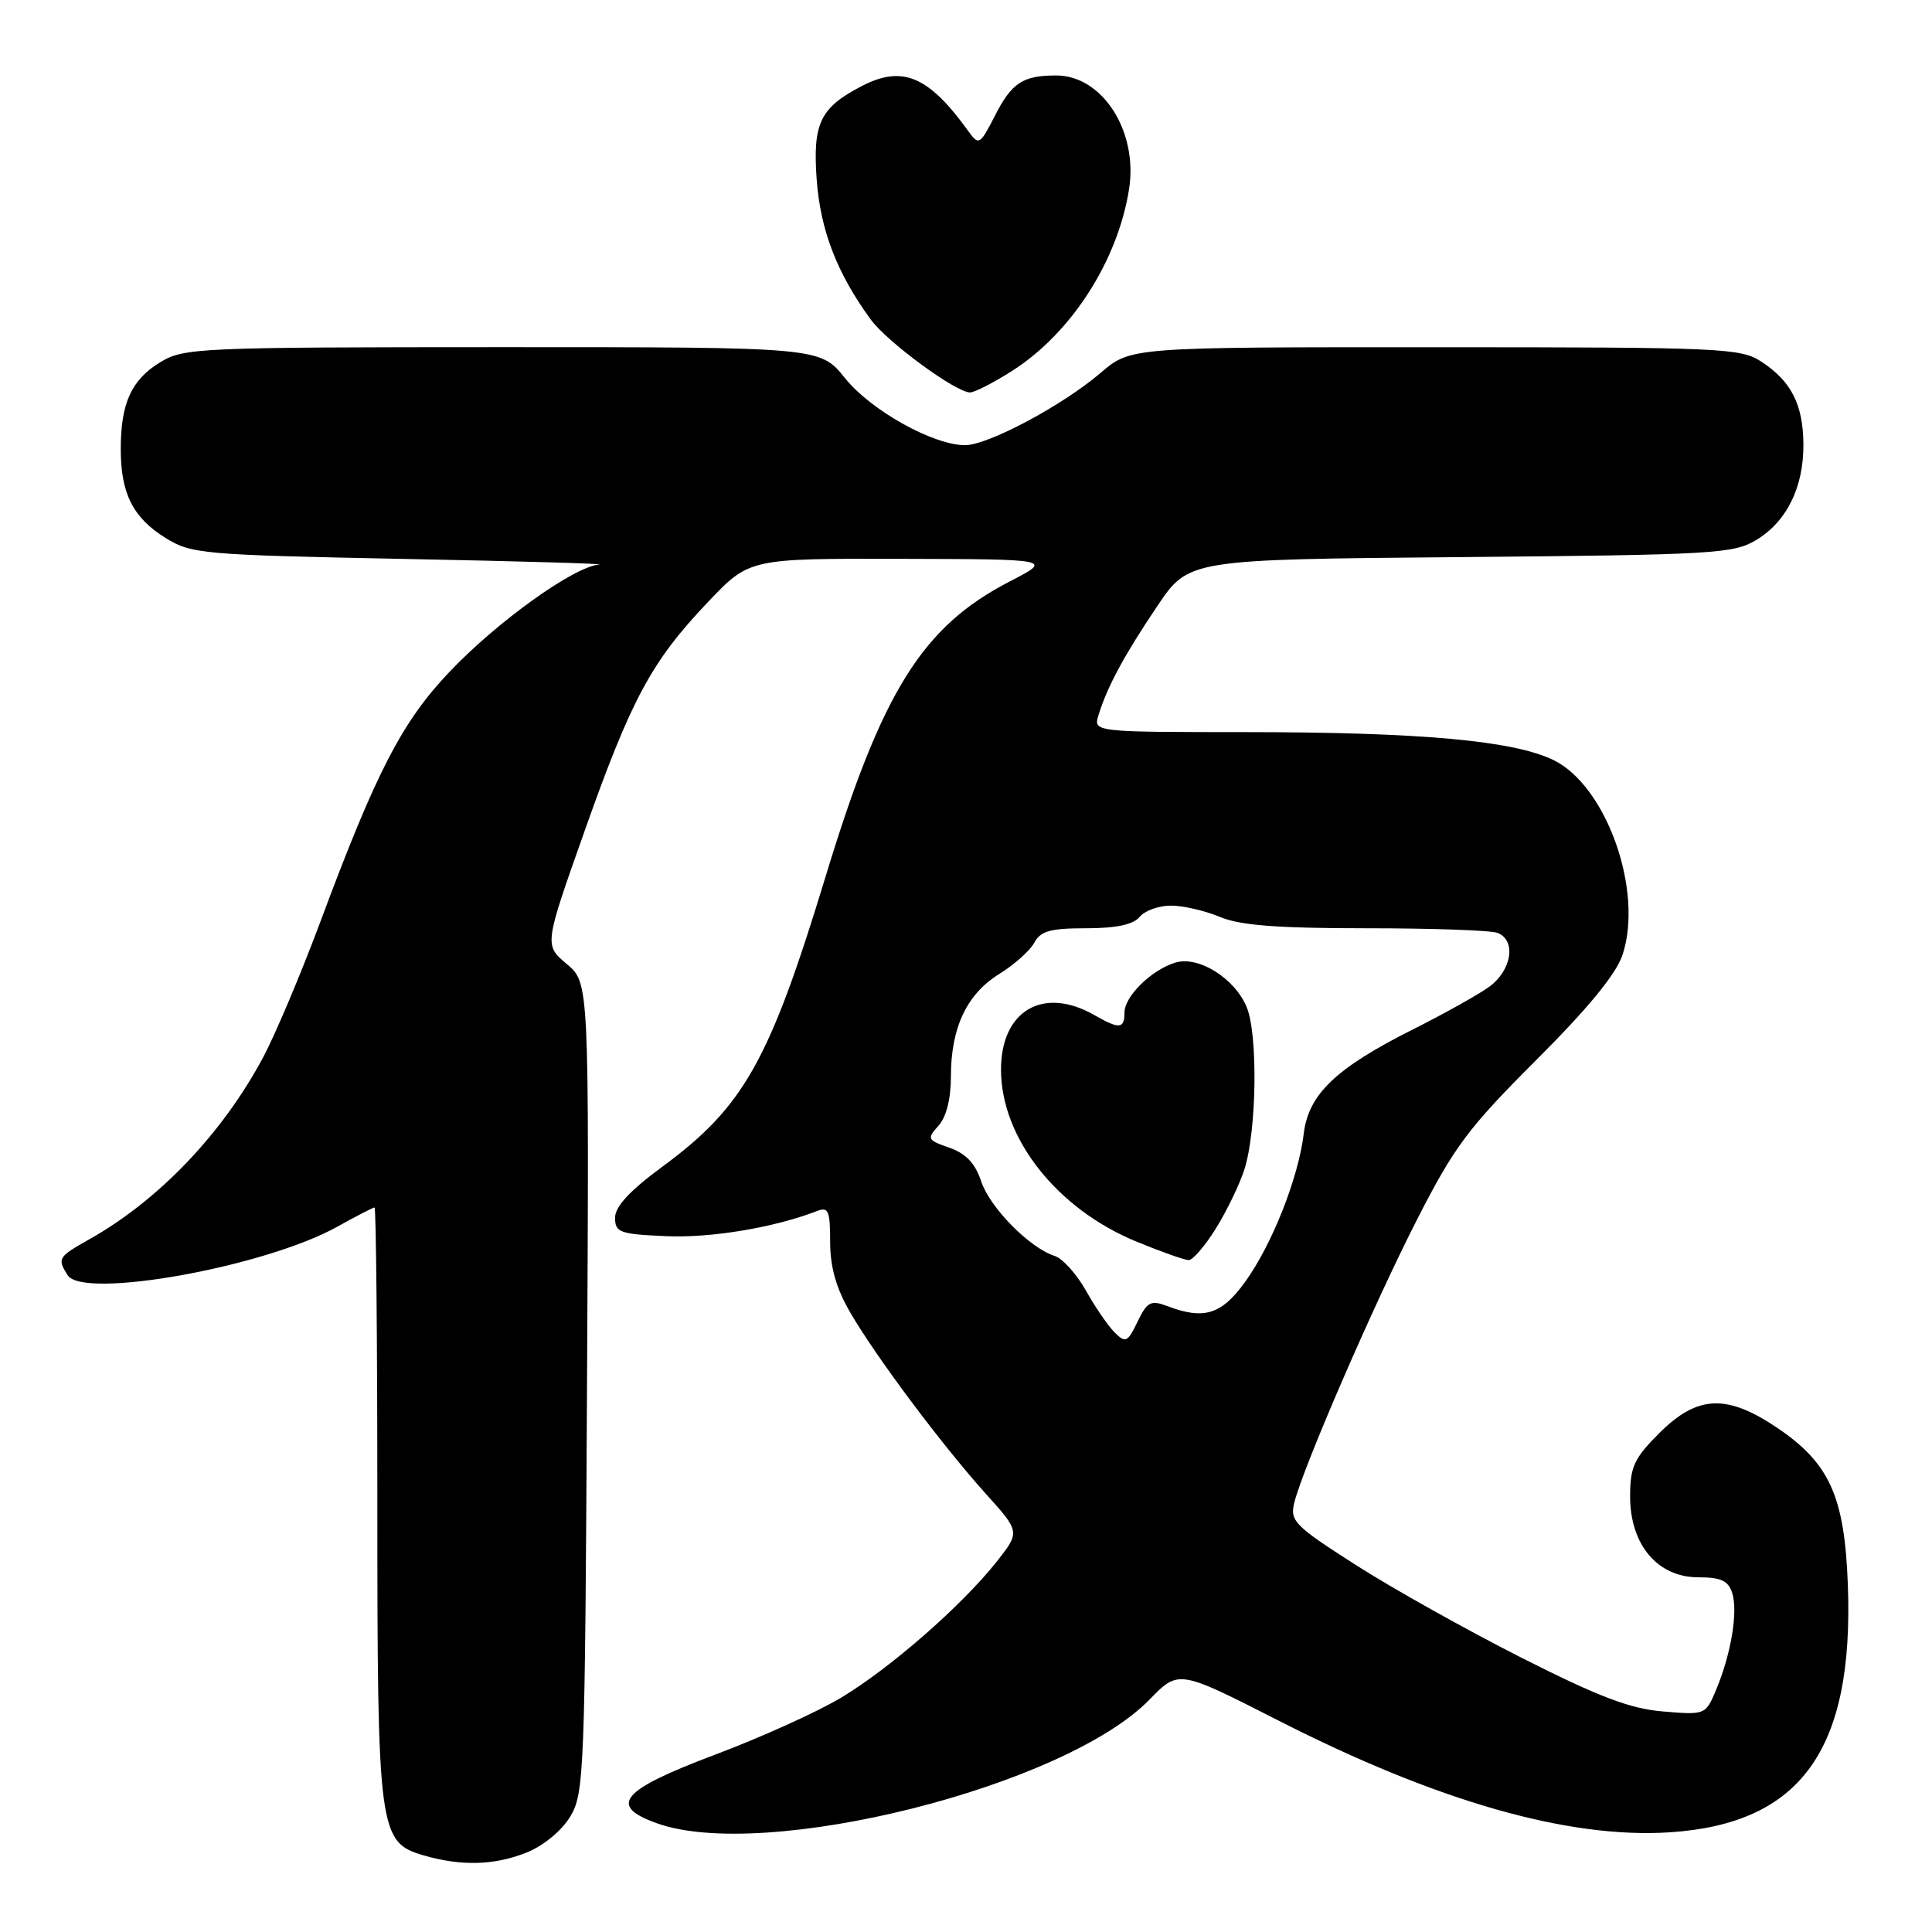 <?xml version="1.0" encoding="UTF-8" standalone="no"?>
<!DOCTYPE svg PUBLIC "-//W3C//DTD SVG 1.1//EN" "http://www.w3.org/Graphics/SVG/1.1/DTD/svg11.dtd" >
<svg xmlns="http://www.w3.org/2000/svg" xmlns:xlink="http://www.w3.org/1999/xlink" version="1.1" viewBox="0 0 256 256">
 <g >
 <path fill="currentColor"
d=" M 69.78 245.47 C 72.00 244.58 74.42 242.59 75.55 240.72 C 77.41 237.65 77.51 234.98 77.78 183.87 C 78.07 130.23 78.07 130.23 75.09 127.73 C 72.11 125.22 72.11 125.22 77.46 110.12 C 83.66 92.58 86.33 87.63 93.83 79.75 C 99.30 74.00 99.30 74.00 119.40 74.05 C 139.50 74.10 139.50 74.10 133.79 77.05 C 122.23 83.01 116.87 91.59 109.44 116.00 C 101.94 140.66 98.58 146.63 87.73 154.62 C 83.45 157.77 81.50 159.88 81.50 161.35 C 81.50 163.31 82.10 163.53 88.29 163.80 C 94.23 164.06 102.64 162.65 108.25 160.47 C 109.77 159.88 110.00 160.42 110.00 164.56 C 110.00 167.90 110.79 170.69 112.66 173.91 C 116.06 179.77 124.78 191.43 130.63 197.94 C 135.18 202.99 135.18 202.99 132.03 206.97 C 127.45 212.74 118.04 220.98 111.52 224.91 C 108.41 226.79 100.84 230.22 94.68 232.53 C 82.28 237.20 80.54 239.25 87.00 241.58 C 101.29 246.74 141.11 236.75 152.33 225.19 C 156.17 221.24 156.17 221.24 169.36 227.96 C 190.41 238.69 207.82 243.67 221.26 242.79 C 238.63 241.65 245.67 231.86 244.85 209.99 C 244.42 198.32 242.44 193.91 235.57 189.25 C 228.83 184.68 224.93 184.84 219.88 189.88 C 216.51 193.25 216.00 194.36 216.00 198.31 C 216.00 204.68 219.64 209.00 225.02 209.00 C 228.04 209.00 229.01 209.45 229.53 211.09 C 230.31 213.55 229.38 219.15 227.41 223.87 C 226.00 227.23 225.97 227.25 220.38 226.78 C 216.00 226.42 211.89 224.86 201.63 219.67 C 194.41 216.02 184.53 210.49 179.67 207.38 C 171.52 202.17 170.90 201.53 171.50 199.12 C 172.64 194.48 182.03 172.82 187.77 161.59 C 192.69 151.95 194.53 149.48 203.54 140.48 C 210.46 133.57 214.15 129.07 215.00 126.50 C 217.79 118.03 212.87 104.15 205.86 100.72 C 200.58 98.14 188.28 97.02 165.18 97.01 C 144.87 97.00 144.87 97.00 145.56 94.75 C 146.72 90.98 148.98 86.79 153.34 80.32 C 157.50 74.13 157.50 74.13 193.50 73.82 C 227.15 73.52 229.71 73.37 232.73 71.54 C 236.76 69.11 239.01 64.52 238.96 58.85 C 238.92 53.62 237.36 50.53 233.43 47.95 C 230.66 46.12 228.35 46.01 190.16 46.01 C 149.82 46.00 149.82 46.00 145.86 49.39 C 140.79 53.73 130.90 59.00 127.86 58.99 C 123.63 58.97 115.39 54.37 111.97 50.11 C 108.67 46.00 108.67 46.00 66.58 46.00 C 26.29 46.01 24.36 46.09 21.23 48.00 C 17.40 50.33 16.00 53.43 16.00 59.52 C 16.00 65.39 17.62 68.60 21.92 71.27 C 25.33 73.40 26.80 73.53 53.50 74.06 C 68.90 74.36 80.54 74.70 79.36 74.81 C 76.01 75.11 65.96 82.31 59.64 88.94 C 53.28 95.61 49.88 102.18 42.46 122.11 C 39.92 128.92 36.52 136.99 34.90 140.04 C 29.49 150.19 21.04 159.04 11.81 164.23 C 7.70 166.54 7.56 166.76 8.96 168.97 C 11.01 172.22 35.17 167.87 44.72 162.53 C 47.21 161.14 49.42 160.00 49.63 160.00 C 49.83 160.00 50.00 177.56 50.00 199.03 C 50.00 242.80 50.18 244.13 56.18 245.86 C 61.16 247.30 65.53 247.17 69.78 245.47 Z  M 134.07 49.17 C 141.90 44.20 148.08 34.64 149.60 25.10 C 150.83 17.42 146.09 10.00 139.95 10.00 C 135.53 10.00 134.06 10.97 131.84 15.32 C 129.86 19.19 129.69 19.29 128.36 17.45 C 123.07 10.08 119.60 8.60 114.20 11.40 C 108.69 14.25 107.68 16.32 108.21 23.73 C 108.70 30.49 110.89 36.19 115.38 42.34 C 117.57 45.33 126.65 52.00 128.54 52.00 C 129.13 52.00 131.62 50.73 134.07 49.17 Z  M 147.69 176.55 C 146.82 175.68 145.10 173.18 143.88 170.99 C 142.65 168.81 140.79 166.75 139.76 166.42 C 136.44 165.37 131.16 160.01 130.01 156.53 C 129.22 154.14 127.99 152.85 125.80 152.08 C 122.87 151.06 122.79 150.89 124.35 149.17 C 125.39 148.02 126.00 145.61 126.00 142.64 C 126.00 136.18 128.10 131.72 132.40 129.06 C 134.39 127.83 136.49 125.96 137.05 124.91 C 137.88 123.36 139.18 123.00 143.91 123.00 C 147.89 123.00 150.15 122.52 151.00 121.50 C 151.68 120.67 153.55 120.00 155.15 120.00 C 156.75 120.00 159.68 120.67 161.65 121.50 C 164.33 122.62 169.26 123.00 181.04 123.00 C 189.73 123.00 197.55 123.27 198.42 123.61 C 200.97 124.58 200.31 128.65 197.25 130.81 C 195.74 131.87 191.26 134.38 187.30 136.36 C 177.00 141.53 173.38 144.98 172.75 150.24 C 172.04 156.10 168.53 164.97 164.96 169.89 C 161.84 174.20 159.53 174.91 154.66 173.06 C 152.49 172.24 152.01 172.49 150.73 175.13 C 149.41 177.87 149.14 178.00 147.69 176.55 Z  M 161.13 162.75 C 162.58 160.41 164.27 156.90 164.89 154.95 C 166.53 149.82 166.70 137.06 165.19 133.44 C 163.59 129.61 158.80 126.62 155.74 127.55 C 152.57 128.51 149.00 132.02 149.00 134.17 C 149.00 136.35 148.32 136.40 145.00 134.50 C 138.22 130.62 132.60 133.93 132.64 141.79 C 132.67 150.84 140.06 160.20 150.59 164.52 C 153.84 165.86 156.95 166.96 157.50 166.97 C 158.05 166.99 159.68 165.08 161.13 162.75 Z "/>
</g>
</svg>